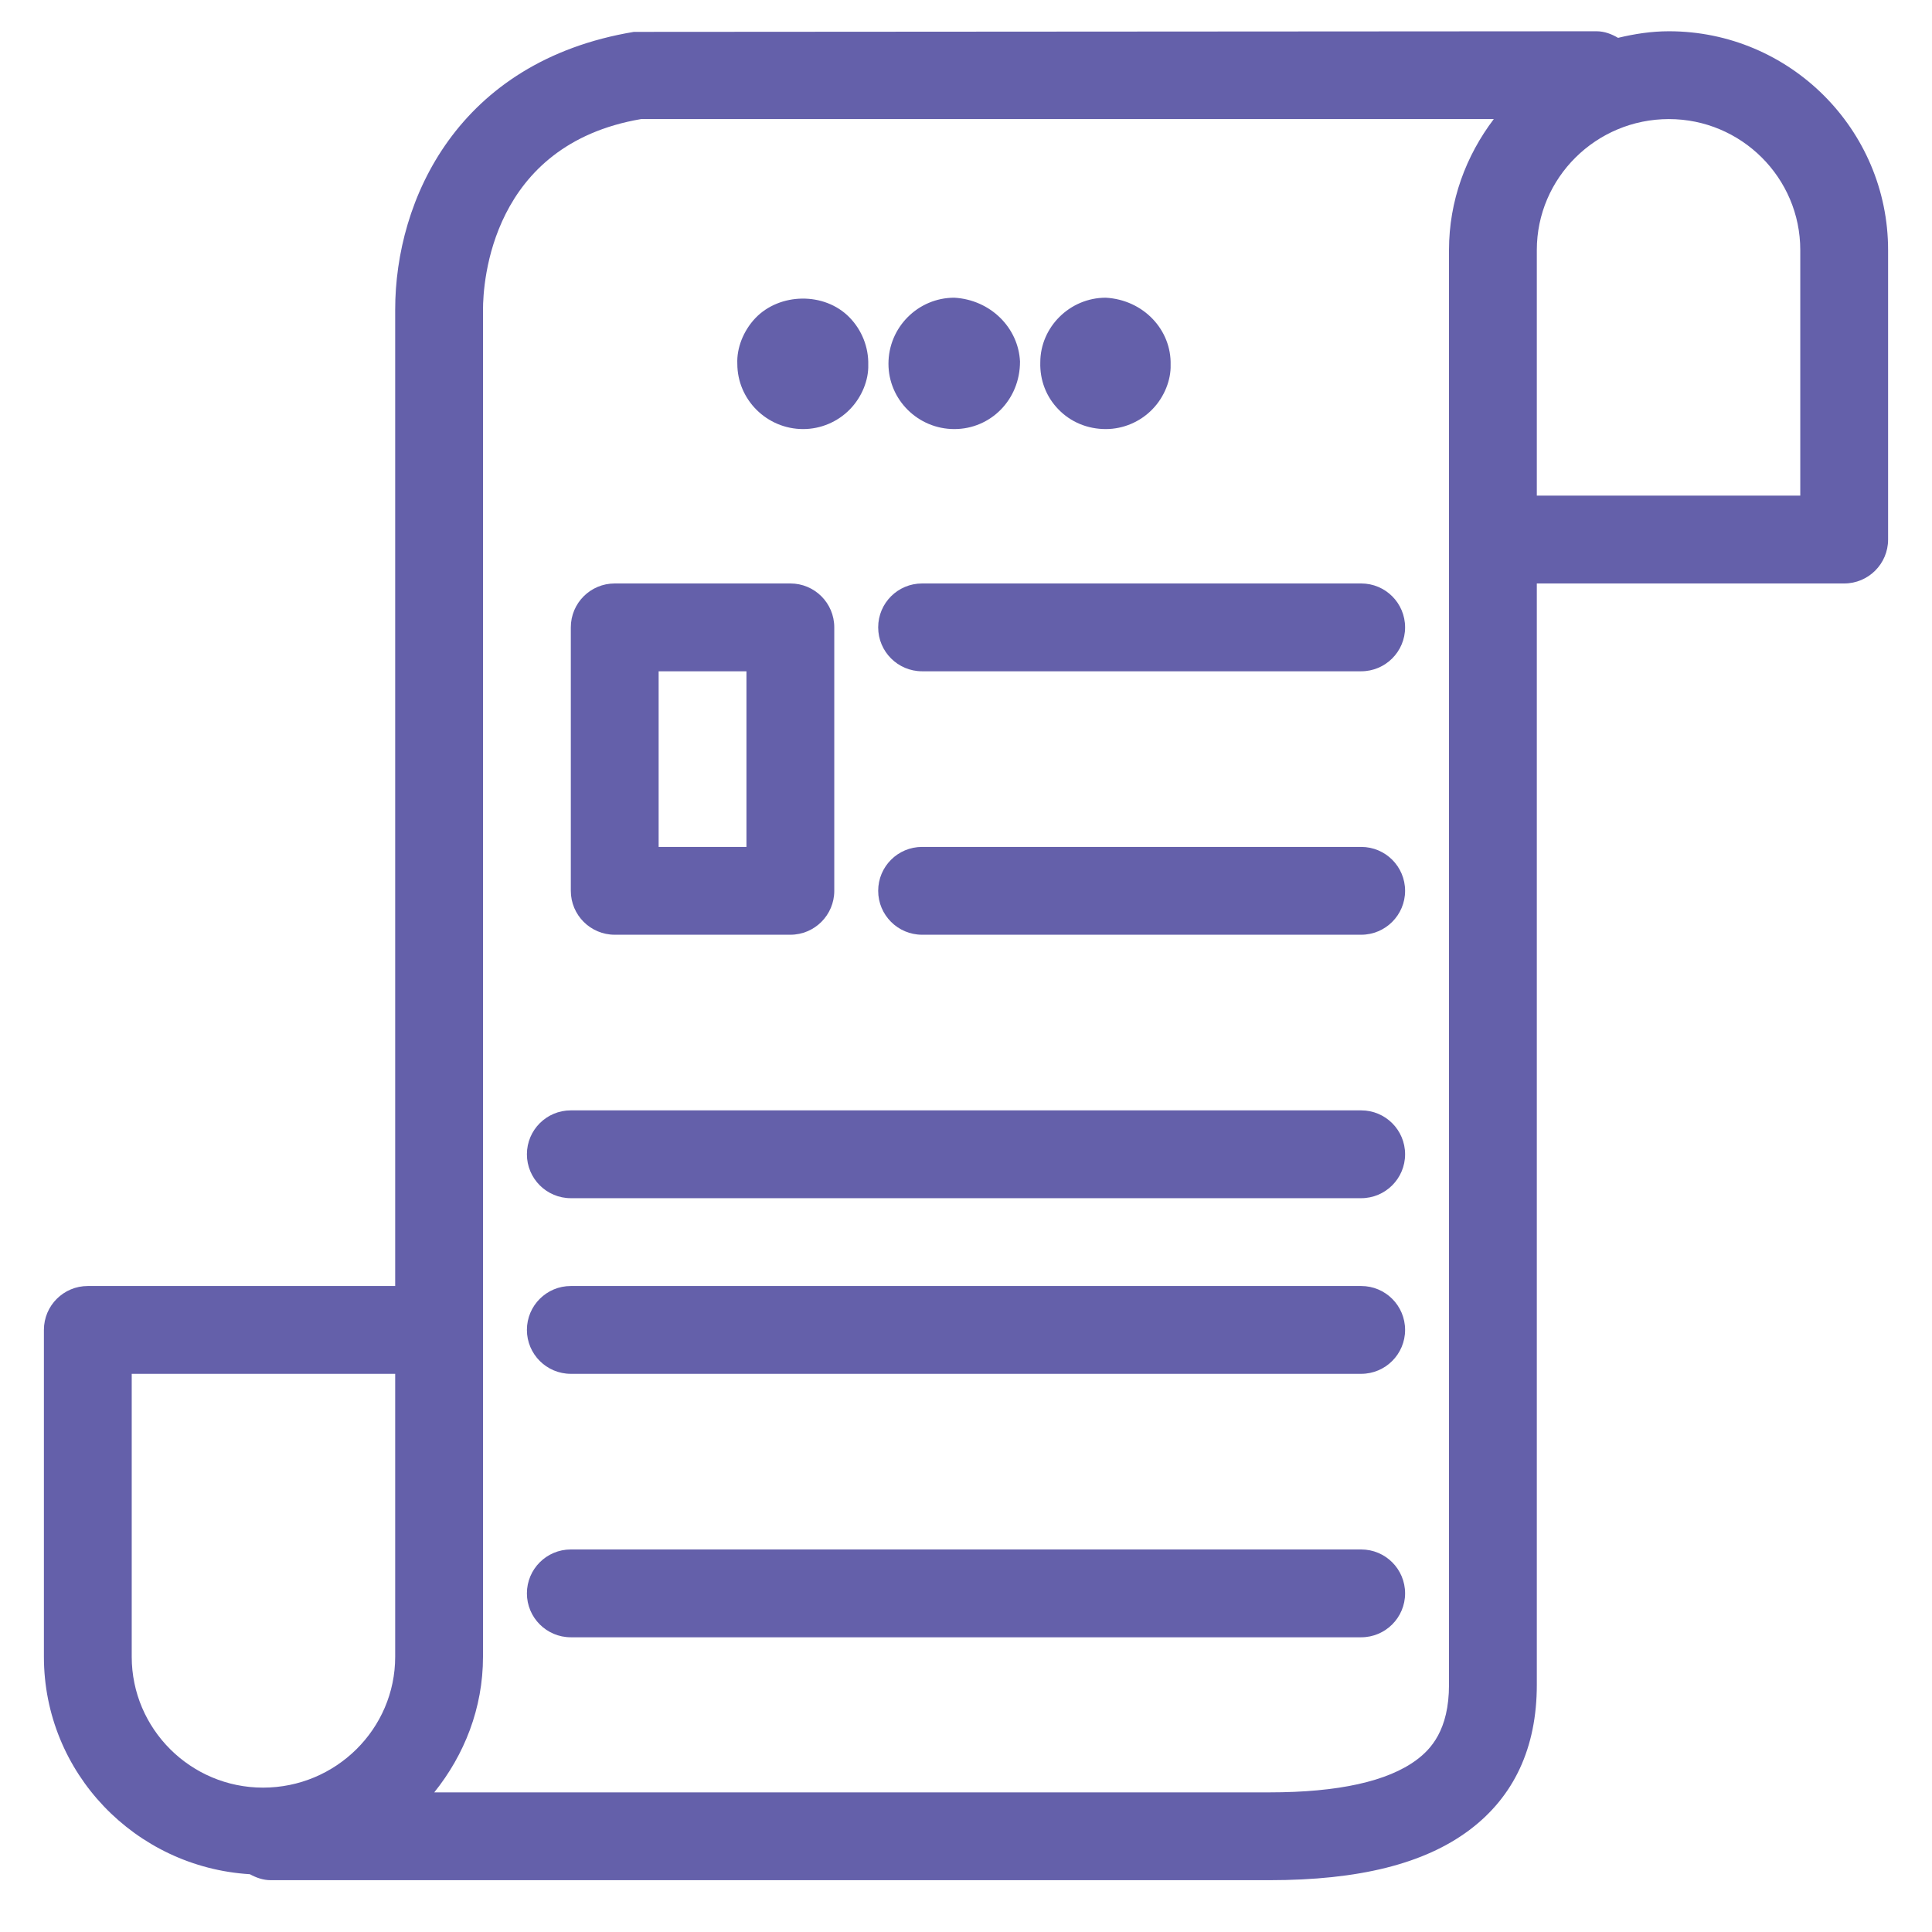 <?xml version="1.0" encoding="UTF-8"?>
<svg width="22px" height="22px" viewBox="0 0 22 22" version="1.1" xmlns="http://www.w3.org/2000/svg" xmlns:xlink="http://www.w3.org/1999/xlink">
    <!-- Generator: Sketch 43.1 (39012) - http://www.bohemiancoding.com/sketch -->
    <title>script</title>
    <desc>Created with Sketch.</desc>
    <defs></defs>
    <g id="Page-1" stroke="none" stroke-width="1" fill="none" fill-rule="evenodd">
        <path d="M20.5,5.644 L17.5,5.644 L17.5,2.847 C17.5,2.025 18.175,1.356 19.004,1.356 C19.829,1.356 20.5,2.025 20.5,2.847 L20.5,5.644 Z M16.5,2.847 L16.5,19.185 C16.5,19.704 16.29,19.921 16.132,20.039 C15.803,20.285 15.239,20.41 14.455,20.41 L14.451,20.41 L4.945,20.41 C5.287,19.984 5.5,19.452 5.5,18.866 L5.5,3.526 C5.5,3.215 5.591,1.648 7.3,1.356 L17.01,1.356 C16.694,1.773 16.5,2.286 16.5,2.847 Z M4.5,17.644 L4.5,18.866 C4.5,19.687 3.825,20.356 2.995,20.356 C2.171,20.356 1.5,19.687 1.5,18.866 L1.5,15.644 L4.5,15.644 L4.5,17.644 Z M19.004,0.356 C20.38,0.356 21.5,1.474 21.5,2.847 L21.5,6.144 C21.5,6.42 21.276,6.644 21,6.644 L17.5,6.644 L17.5,19.185 C17.5,19.901 17.241,20.458 16.731,20.84 C16.218,21.224 15.474,21.41 14.455,21.41 L14.45,21.41 L3.083,21.41 C2.995,21.41 2.917,21.381 2.845,21.342 C1.54,21.262 0.5,20.187 0.5,18.866 L0.5,15.144 C0.5,14.867 0.724,14.644 1,14.644 L4.5,14.644 L4.5,3.526 C4.5,2.276 5.212,0.697 7.218,0.363 L18.179,0.356 C18.271,0.356 18.352,0.388 18.425,0.431 C18.612,0.386 18.804,0.356 19.004,0.356 Z M7.5,9.644 L8.5,9.644 L8.5,7.644 L7.5,7.644 L7.5,9.644 Z M7,10.644 C6.724,10.644 6.5,10.42 6.5,10.144 L6.5,7.144 C6.5,6.867 6.724,6.644 7,6.644 L9,6.644 C9.276,6.644 9.5,6.867 9.5,7.144 L9.5,10.144 C9.5,10.42 9.276,10.644 9,10.644 L7,10.644 Z M10.5,7.644 C10.224,7.644 10,7.42 10,7.144 C10,6.867 10.224,6.644 10.5,6.644 L15.5,6.644 C15.776,6.644 16,6.867 16,7.144 C16,7.42 15.776,7.644 15.5,7.644 L10.5,7.644 Z M10.5,10.644 C10.224,10.644 10,10.42 10,10.144 C10,9.867 10.224,9.644 10.5,9.644 L15.5,9.644 C15.776,9.644 16,9.867 16,10.144 C16,10.42 15.776,10.644 15.5,10.644 L10.5,10.644 Z M15.5,12.644 C15.776,12.644 16,12.867 16,13.144 C16,13.42 15.776,13.644 15.5,13.644 L6.5,13.644 C6.224,13.644 6,13.42 6,13.144 C6,12.867 6.224,12.644 6.5,12.644 L15.5,12.644 Z M15.5,14.644 C15.776,14.644 16,14.867 16,15.144 C16,15.42 15.776,15.644 15.5,15.644 L6.5,15.644 C6.224,15.644 6,15.42 6,15.144 C6,14.867 6.224,14.644 6.5,14.644 L15.5,14.644 Z M15.5,17.644 C15.776,17.644 16,17.867 16,18.144 C16,18.42 15.776,18.644 15.5,18.644 L6.5,18.644 C6.224,18.644 6,18.42 6,18.144 C6,17.867 6.224,17.644 6.5,17.644 L15.5,17.644 Z M9.146,4.886 C8.733,4.886 8.396,4.552 8.396,4.142 C8.388,3.967 8.462,3.77 8.601,3.623 C8.877,3.333 9.388,3.322 9.673,3.614 C9.814,3.758 9.892,3.955 9.887,4.155 C9.892,4.326 9.815,4.521 9.678,4.661 C9.539,4.804 9.345,4.886 9.146,4.886 Z M10.867,4.886 C10.454,4.886 10.117,4.552 10.117,4.142 C10.117,3.727 10.454,3.39 10.867,3.39 C11.28,3.414 11.596,3.732 11.615,4.116 C11.616,4.552 11.28,4.886 10.867,4.886 Z M12.592,4.886 C12.384,4.886 12.191,4.806 12.051,4.66 C11.913,4.518 11.84,4.328 11.846,4.126 C11.846,3.727 12.18,3.39 12.592,3.39 C13.024,3.415 13.341,3.759 13.33,4.156 C13.335,4.324 13.26,4.52 13.122,4.661 C12.983,4.804 12.79,4.886 12.592,4.886 Z" id="script" fill="#6460AA"></path>
    </g>
</svg>